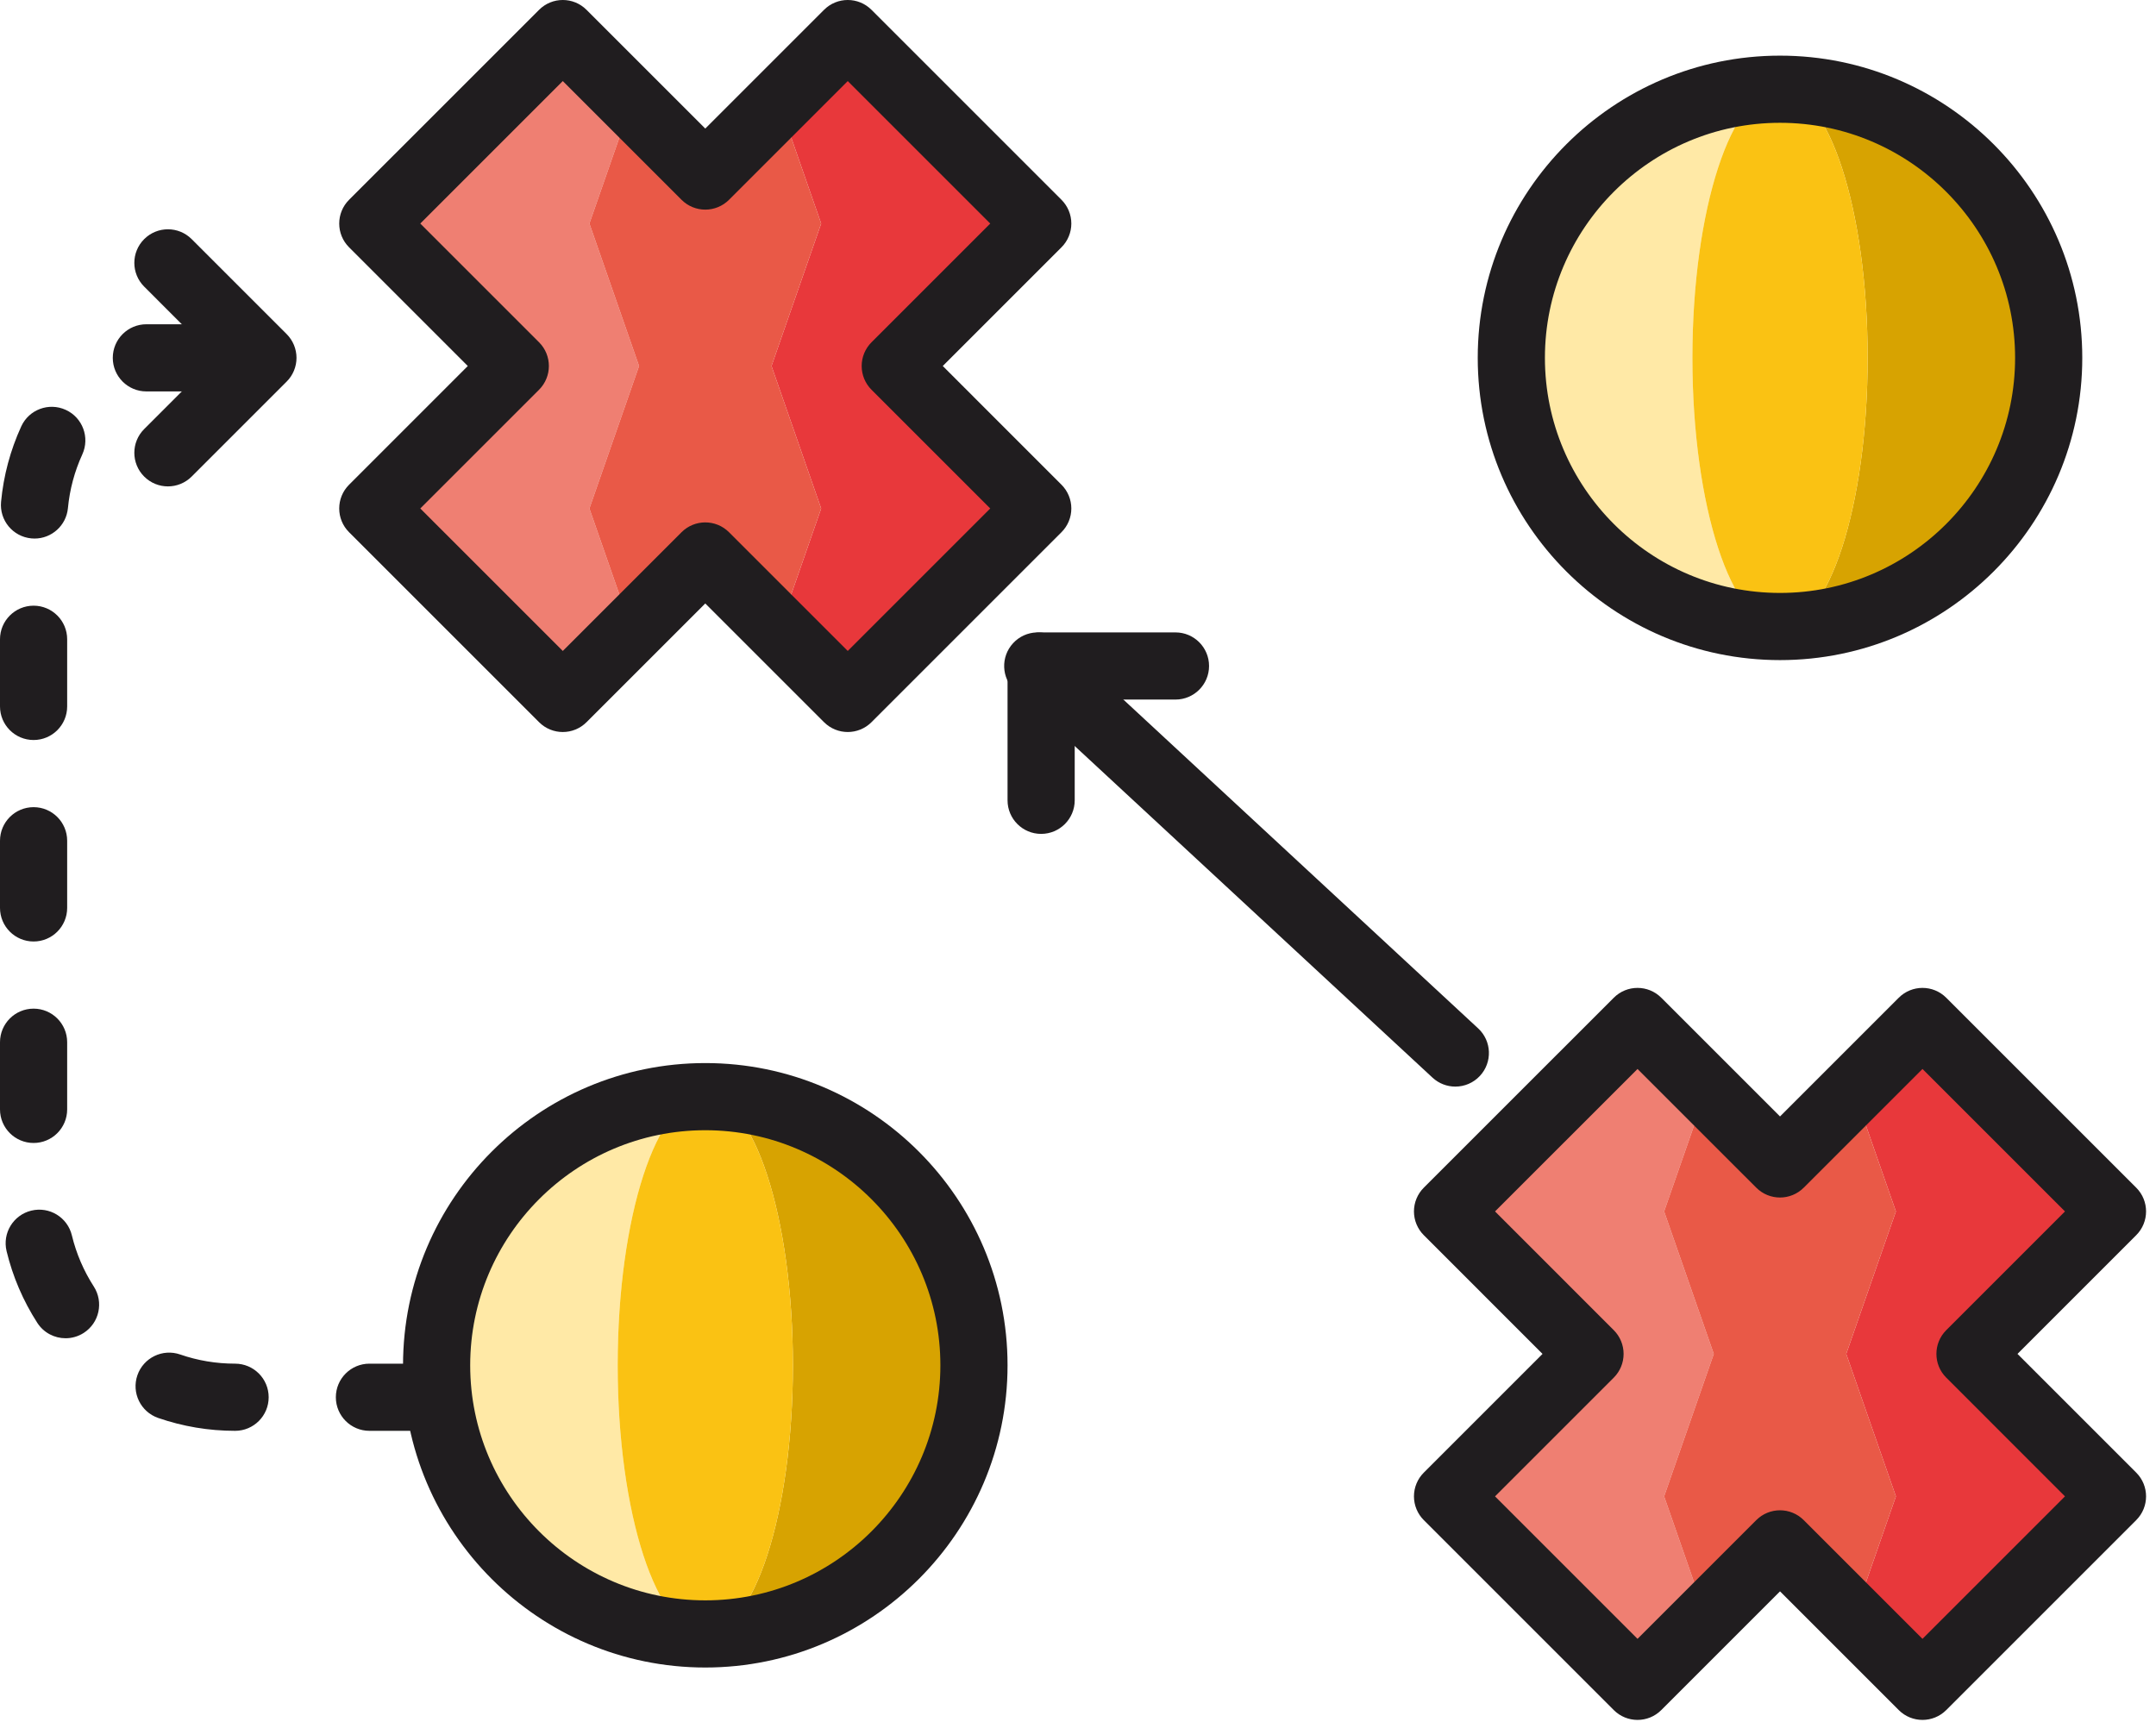 <svg width="164" height="131" viewBox="0 0 164 131" fill="none" xmlns="http://www.w3.org/2000/svg">
<path d="M46.986 103.865C46.986 92.578 49.97 83.428 53.65 83.428C42.363 83.428 33.213 92.578 33.213 103.865C33.213 115.153 42.363 124.303 53.65 124.303C49.969 124.303 46.986 115.153 46.986 103.865Z" fill="#FFE9A6"/>
<path d="M53.649 83.428C57.33 83.428 60.314 92.578 60.314 103.865C60.314 115.153 57.33 124.303 53.649 124.303C64.937 124.303 74.087 115.153 74.087 103.865C74.087 92.579 64.937 83.428 53.649 83.428Z" fill="#D7A301"/>
<path d="M53.649 124.303C57.33 124.303 60.313 115.152 60.313 103.865C60.313 92.578 57.33 83.428 53.649 83.428C49.969 83.428 46.985 92.578 46.985 103.865C46.985 115.152 49.969 124.303 53.649 124.303Z" fill="#FAC213"/>
<path d="M53.649 126.858C40.971 126.858 30.657 116.544 30.657 103.866C30.657 91.188 40.971 80.874 53.649 80.874C66.327 80.874 76.641 91.188 76.641 103.866C76.641 116.544 66.327 126.858 53.649 126.858ZM53.649 85.983C43.789 85.983 35.766 94.006 35.766 103.866C35.766 113.726 43.789 121.749 53.649 121.749C63.509 121.749 71.532 113.726 71.532 103.866C71.532 94.006 63.509 85.983 53.649 85.983Z" fill="#201D1F"/>
<path d="M128.736 27.224C128.736 15.937 131.72 6.787 135.4 6.787C124.113 6.787 114.963 15.937 114.963 27.224C114.963 38.512 124.113 47.662 135.4 47.662C131.719 47.662 128.736 38.512 128.736 27.224Z" fill="#FFE9A6"/>
<path d="M135.399 6.787C139.08 6.787 142.064 15.937 142.064 27.224C142.064 38.512 139.08 47.662 135.399 47.662C146.687 47.662 155.837 38.512 155.837 27.224C155.837 15.937 146.687 6.787 135.399 6.787Z" fill="#D7A301"/>
<path d="M135.399 47.662C139.08 47.662 142.064 38.512 142.064 27.224C142.064 15.937 139.08 6.787 135.399 6.787C131.719 6.787 128.735 15.937 128.735 27.224C128.735 38.512 131.719 47.662 135.399 47.662Z" fill="#FAC213"/>
<path d="M135.399 50.218C122.721 50.218 112.407 39.903 112.407 27.225C112.407 14.547 122.721 4.233 135.399 4.233C148.077 4.233 158.392 14.547 158.392 27.225C158.392 39.903 148.077 50.218 135.399 50.218ZM135.399 9.342C125.539 9.342 117.517 17.365 117.517 27.225C117.517 37.086 125.539 45.108 135.399 45.108C145.26 45.108 153.282 37.086 153.282 27.225C153.282 17.365 145.26 9.342 135.399 9.342Z" fill="#201D1F"/>
<path d="M130.362 103L126.584 92.161L129.797 82.946L124.561 77.709L110.11 92.161L120.948 103L110.11 113.838L124.561 128.29L129.797 123.054L126.584 113.838L130.362 103Z" fill="#EF7F72"/>
<path d="M160.69 92.161L146.238 77.709L141.003 82.946L144.215 92.161L140.436 103L144.215 113.838L141.003 123.054L146.238 128.29L160.69 113.838L149.851 103L160.69 92.161Z" fill="#E8383B"/>
<path d="M140.436 103L144.215 92.161L141.003 82.946L135.399 88.548L129.797 82.946L126.584 92.161L130.362 103L126.584 113.838L129.797 123.054L135.399 117.451L141.003 123.054L144.215 113.838L140.436 103Z" fill="#E95947"/>
<path d="M48.611 27.844L44.834 17.006L48.046 7.79L42.81 2.555L28.359 17.006L39.197 27.844L28.359 38.683L42.81 53.135L48.046 47.899L44.834 38.683L48.611 27.844Z" fill="#EF7F72"/>
<path d="M78.939 17.006L64.487 2.555L59.252 7.79L62.464 17.006L58.686 27.844L62.464 38.683L59.252 47.899L64.487 53.135L78.939 38.683L68.1 27.844L78.939 17.006Z" fill="#E8383B"/>
<path d="M58.686 27.844L62.464 17.006L59.252 7.79L53.648 13.393L48.046 7.79L44.834 17.006L48.611 27.844L44.834 38.683L48.046 47.899L53.648 42.296L59.252 47.899L62.464 38.683L58.686 27.844Z" fill="#E95947"/>
<path d="M146.238 130.844C145.584 130.844 144.931 130.595 144.432 130.096L135.4 121.064L126.368 130.096C125.37 131.094 123.753 131.094 122.755 130.096L108.303 115.644C107.825 115.165 107.555 114.516 107.555 113.838C107.555 113.16 107.824 112.51 108.303 112.032L117.335 103L108.303 93.967C107.825 93.489 107.555 92.839 107.555 92.161C107.555 91.483 107.824 90.834 108.303 90.355L122.755 75.904C123.753 74.906 125.37 74.906 126.368 75.904L135.4 84.936L144.432 75.904C145.43 74.906 147.046 74.906 148.044 75.904L162.496 90.355C163.494 91.352 163.494 92.969 162.496 93.967L153.464 103L162.496 112.032C163.494 113.029 163.494 114.647 162.496 115.644L148.044 130.096C147.545 130.595 146.891 130.844 146.238 130.844ZM113.722 113.838L124.561 124.677L133.593 115.646C134.591 114.648 136.207 114.648 137.205 115.646L146.237 124.677L157.077 113.838L148.045 104.806C147.047 103.809 147.047 102.192 148.045 101.194L157.077 92.161L146.237 81.323L137.205 90.354C136.207 91.352 134.591 91.352 133.593 90.354L124.561 81.323L113.722 92.161L122.754 101.194C123.232 101.672 123.502 102.322 123.502 103C123.502 103.678 123.233 104.327 122.754 104.806L113.722 113.838Z" fill="#201D1F"/>
<path d="M42.81 55.689C42.156 55.689 41.503 55.439 41.004 54.94L26.552 40.489C25.554 39.492 25.554 37.874 26.552 36.877L35.583 27.845L26.552 18.813C25.554 17.816 25.554 16.198 26.552 15.2L41.004 0.749C42.002 -0.25 43.618 -0.25 44.616 0.749L53.648 9.78L62.68 0.749C63.678 -0.25 65.294 -0.25 66.293 0.749L80.744 15.2C81.223 15.679 81.493 16.329 81.493 17.006C81.493 17.684 81.224 18.334 80.744 18.813L71.713 27.844L80.744 36.876C81.223 37.355 81.493 38.004 81.493 38.682C81.493 39.36 81.224 40.01 80.744 40.488L66.293 54.94C65.294 55.938 63.678 55.938 62.68 54.94L53.648 45.909L44.616 54.94C44.117 55.439 43.463 55.689 42.81 55.689ZM53.648 39.742C54.302 39.742 54.955 39.991 55.454 40.49L64.486 49.522L75.325 38.683L66.293 29.651C65.815 29.173 65.545 28.523 65.545 27.845C65.545 27.167 65.814 26.518 66.293 26.039L75.325 17.007L64.486 6.168L55.455 15.199C54.457 16.197 52.84 16.197 51.842 15.199L42.81 6.167L31.97 17.006L41.003 26.038C42.001 27.035 42.001 28.653 41.003 29.651L31.97 38.683L42.81 49.523L51.841 40.491C52.34 39.991 52.995 39.742 53.648 39.742Z" fill="#201D1F"/>
<path d="M110.702 82.664C110.081 82.664 109.458 82.438 108.967 81.983L77.202 52.539C76.166 51.58 76.106 49.964 77.065 48.929C78.023 47.894 79.639 47.831 80.674 48.792L112.439 78.236C113.475 79.195 113.535 80.811 112.577 81.845C112.074 82.389 111.389 82.664 110.702 82.664Z" fill="#201D1F"/>
<path d="M33.211 108.852H28.102C26.691 108.852 25.547 107.708 25.547 106.297C25.547 104.886 26.691 103.742 28.102 103.742H33.211C34.622 103.742 35.766 104.886 35.766 106.297C35.766 107.708 34.623 108.852 33.211 108.852ZM17.883 108.852C15.878 108.852 13.909 108.521 12.031 107.872C10.697 107.409 9.991 105.955 10.452 104.622C10.914 103.289 12.371 102.582 13.702 103.043C15.041 103.507 16.448 103.742 17.882 103.742C19.293 103.742 20.437 104.886 20.437 106.297C20.437 107.708 19.295 108.852 17.883 108.852ZM4.988 101.809C4.149 101.809 3.326 101.396 2.838 100.638C1.756 98.957 0.97 97.121 0.501 95.183C0.169 93.811 1.013 92.431 2.384 92.099C3.763 91.766 5.135 92.612 5.467 93.982C5.802 95.364 6.362 96.673 7.134 97.872C7.897 99.058 7.556 100.639 6.37 101.402C5.941 101.678 5.461 101.809 4.988 101.809ZM2.555 86.953C1.144 86.953 0 85.809 0 84.398V79.289C0 77.878 1.144 76.734 2.555 76.734C3.966 76.734 5.109 77.878 5.109 79.289V84.398C5.109 85.809 3.967 86.953 2.555 86.953ZM2.555 71.625C1.144 71.625 0 70.481 0 69.07V63.961C0 62.55 1.144 61.406 2.555 61.406C3.966 61.406 5.109 62.55 5.109 63.961V69.07C5.109 70.481 3.967 71.625 2.555 71.625ZM2.555 56.297C1.144 56.297 0 55.153 0 53.742V48.633C0 47.222 1.144 46.078 2.555 46.078C3.966 46.078 5.109 47.222 5.109 48.633V53.742C5.109 55.153 3.967 56.297 2.555 56.297ZM2.627 40.971C2.546 40.971 2.466 40.968 2.384 40.959C0.98 40.827 -0.052 39.581 0.081 38.176C0.268 36.186 0.784 34.257 1.615 32.441C2.201 31.159 3.713 30.593 5.001 31.181C6.285 31.767 6.848 33.284 6.262 34.568C5.67 35.862 5.301 37.238 5.167 38.657C5.042 39.979 3.93 40.971 2.627 40.971ZM16.244 29.778H11.134C9.723 29.778 8.579 28.635 8.579 27.224C8.579 25.813 9.723 24.669 11.134 24.669H16.244C17.655 24.669 18.798 25.813 18.798 27.224C18.798 28.635 17.655 29.778 16.244 29.778Z" fill="#201D1F"/>
<path d="M79.195 63.439C77.784 63.439 76.641 62.295 76.641 60.884V50.665C76.641 49.254 77.784 48.111 79.195 48.111H89.414C90.825 48.111 91.969 49.254 91.969 50.665C91.969 52.076 90.825 53.22 89.414 53.22H81.75V60.884C81.75 62.295 80.607 63.439 79.195 63.439Z" fill="#201D1F"/>
<path d="M12.773 37.003C12.119 37.003 11.466 36.753 10.967 36.254C9.969 35.256 9.969 33.639 10.967 32.642L16.386 27.224L10.967 21.804C9.969 20.807 9.969 19.189 10.967 18.192C11.965 17.194 13.582 17.194 14.58 18.192L21.805 25.417C22.284 25.896 22.554 26.546 22.554 27.224C22.554 27.901 22.285 28.551 21.805 29.03L14.58 36.254C14.081 36.753 13.427 37.003 12.773 37.003Z" fill="#201D1F"/>
</svg>
